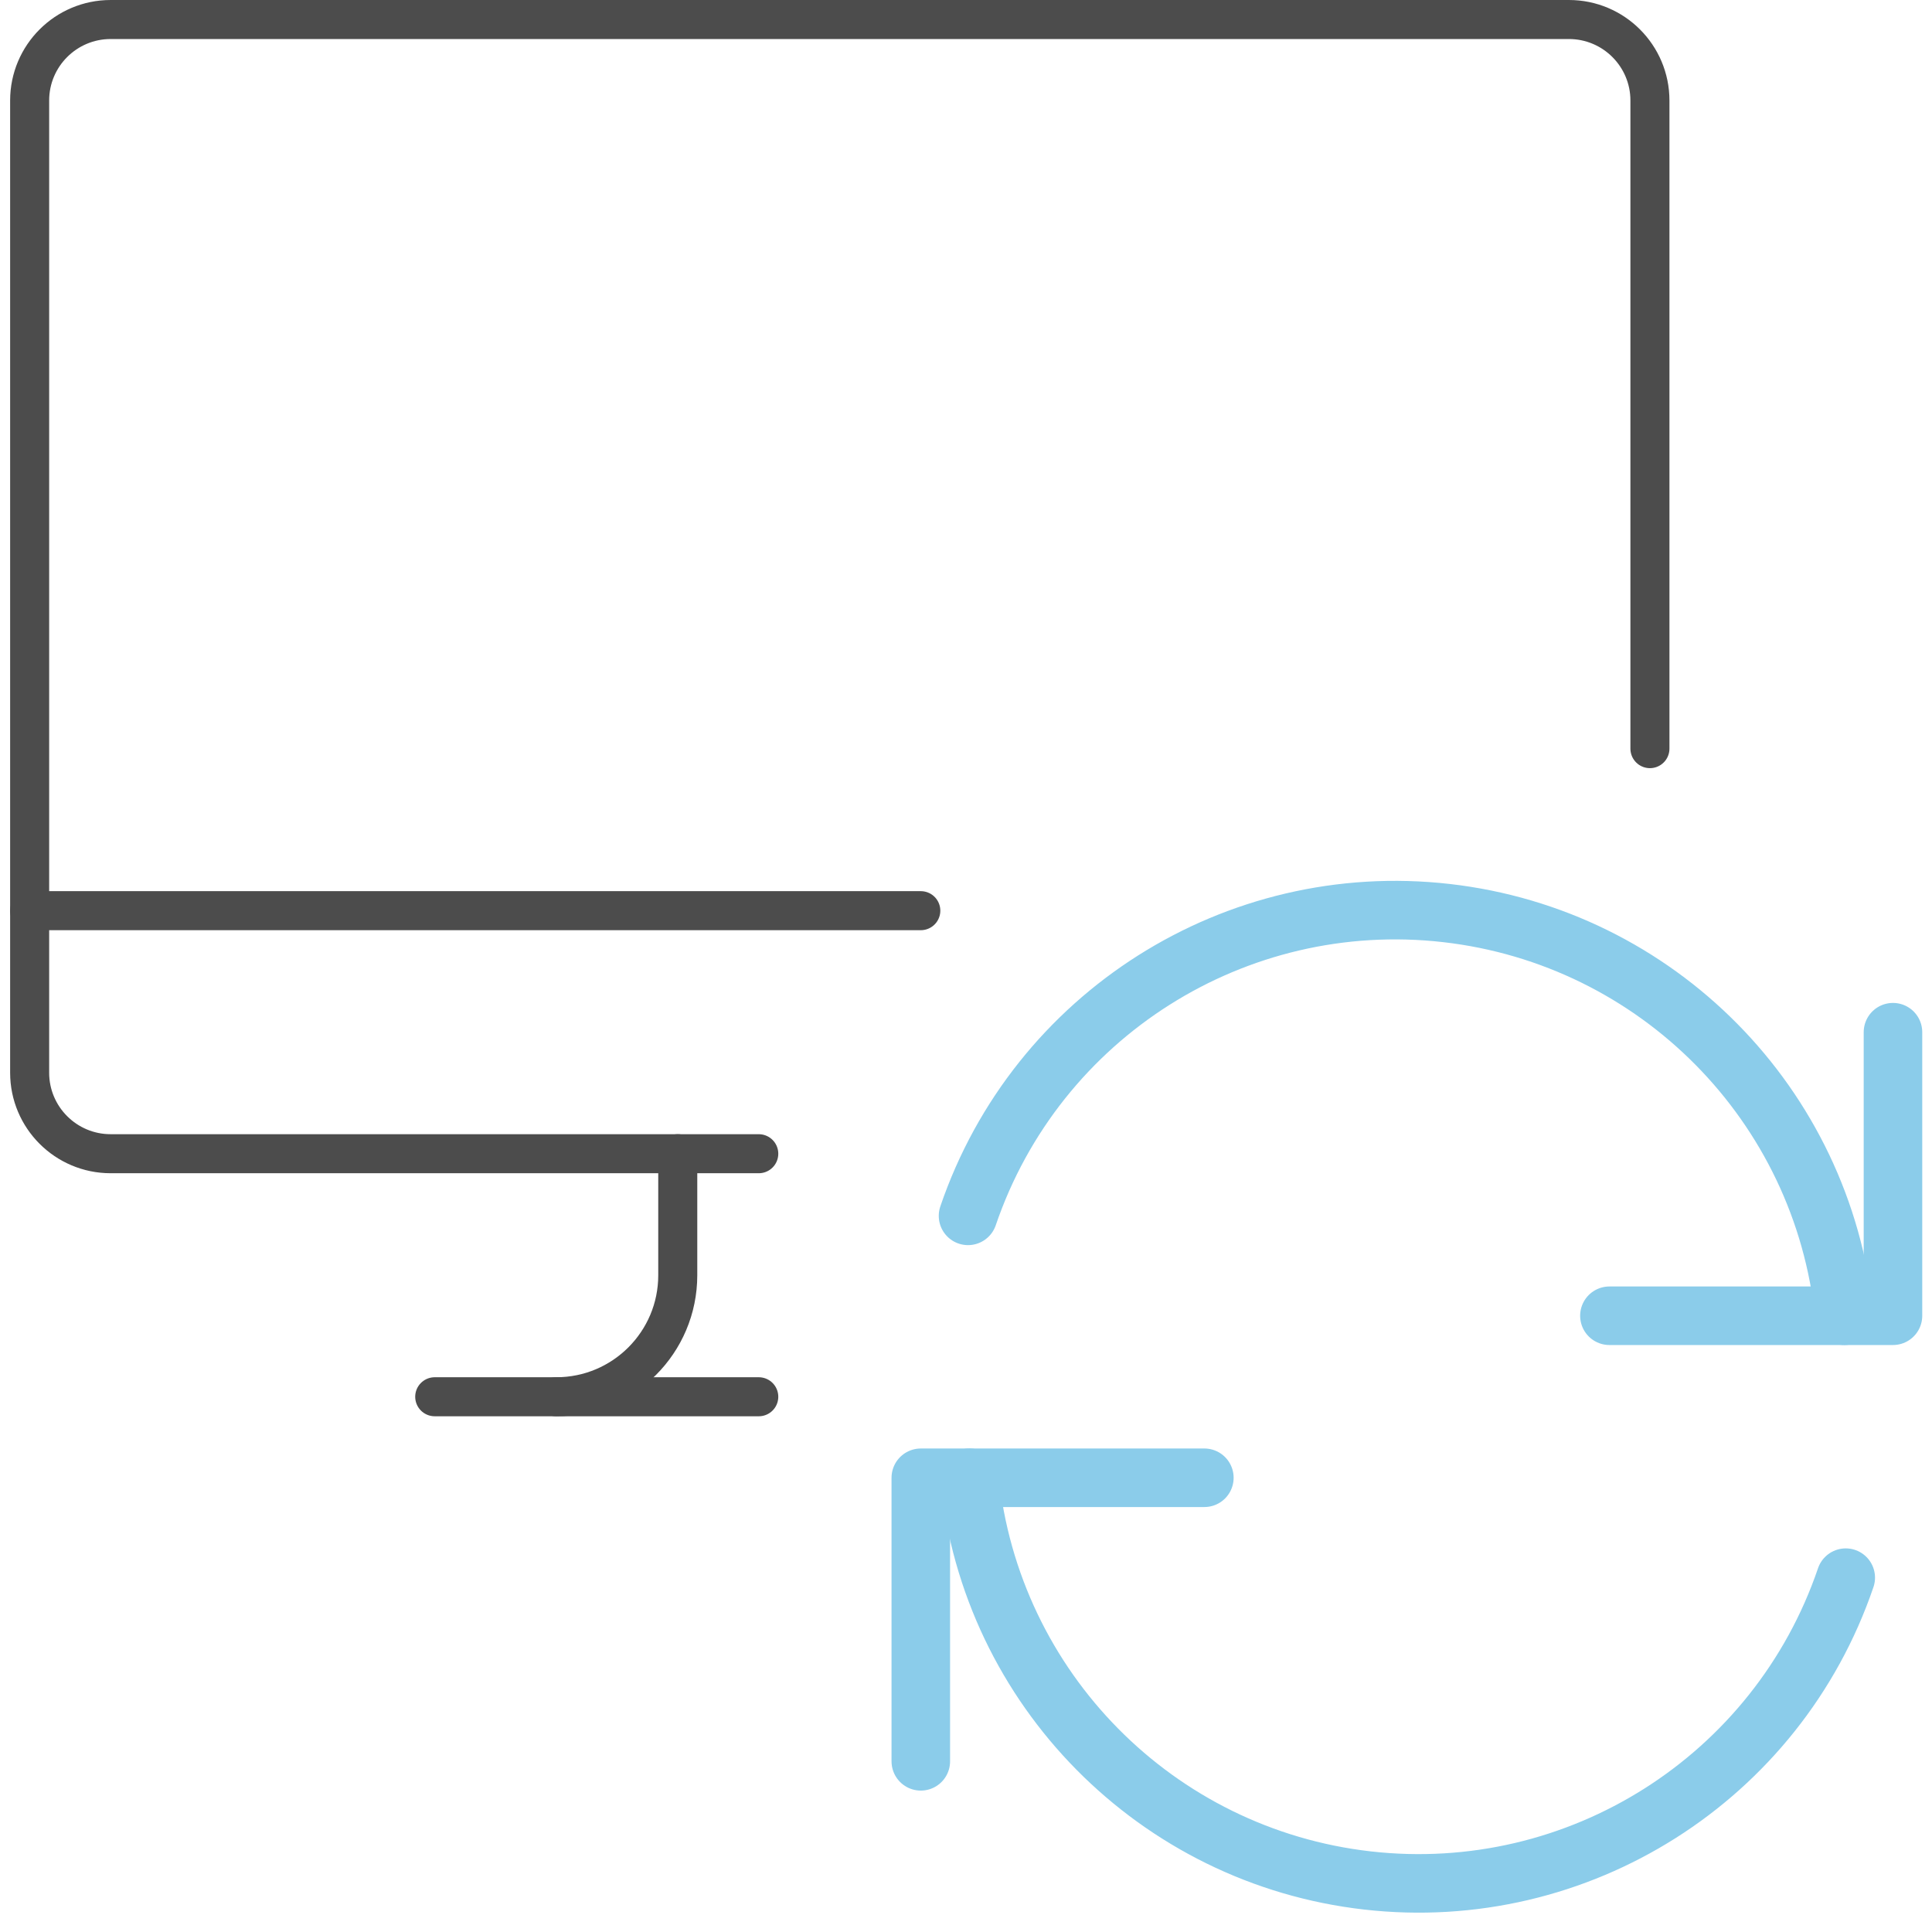 <svg width="99" height="99" viewBox="0 0 99 99" fill="none" xmlns="http://www.w3.org/2000/svg">
<path d="M22.276 71.573H38.881" stroke="#4C4C4C" stroke-width="2" stroke-linecap="round" stroke-linejoin="round"/>
<path d="M1.519 46.665H47.184" stroke="#4C4C4C" stroke-width="2" stroke-linecap="round" stroke-linejoin="round"/>
<path d="M34.73 59.119V65.346C34.73 68.785 31.942 71.573 28.503 71.573" stroke="#4C4C4C" stroke-width="2" stroke-linecap="round" stroke-linejoin="round"/>
<path d="M84.546 38.362V5.151C84.546 2.859 82.687 1 80.395 1H5.67C3.378 1 1.519 2.859 1.519 5.151V54.968C1.519 57.26 3.378 59.119 5.67 59.119H38.881" stroke="#4C4C4C" stroke-width="2" stroke-linecap="round" stroke-linejoin="round"/>
<path d="M61.714 75.724H47.184V90.254" stroke="#8BCCEA" stroke-width="3" stroke-linecap="round" stroke-linejoin="round"/>
<path d="M94.58 80.843C91.071 91.133 80.869 97.591 70.067 96.359C59.265 95.128 50.778 86.54 49.675 75.724" stroke="#8BCCEA" stroke-width="3" stroke-linecap="round" stroke-linejoin="round"/>
<path d="M82.47 67.422H97V52.892" stroke="#8BCCEA" stroke-width="3" stroke-linecap="round" stroke-linejoin="round"/>
<path d="M49.604 62.303C53.113 52.013 63.315 45.555 74.117 46.787C84.919 48.018 93.406 56.606 94.509 67.422" stroke="#8BCCEA" stroke-width="3" stroke-linecap="round" stroke-linejoin="round"/>
</svg>
